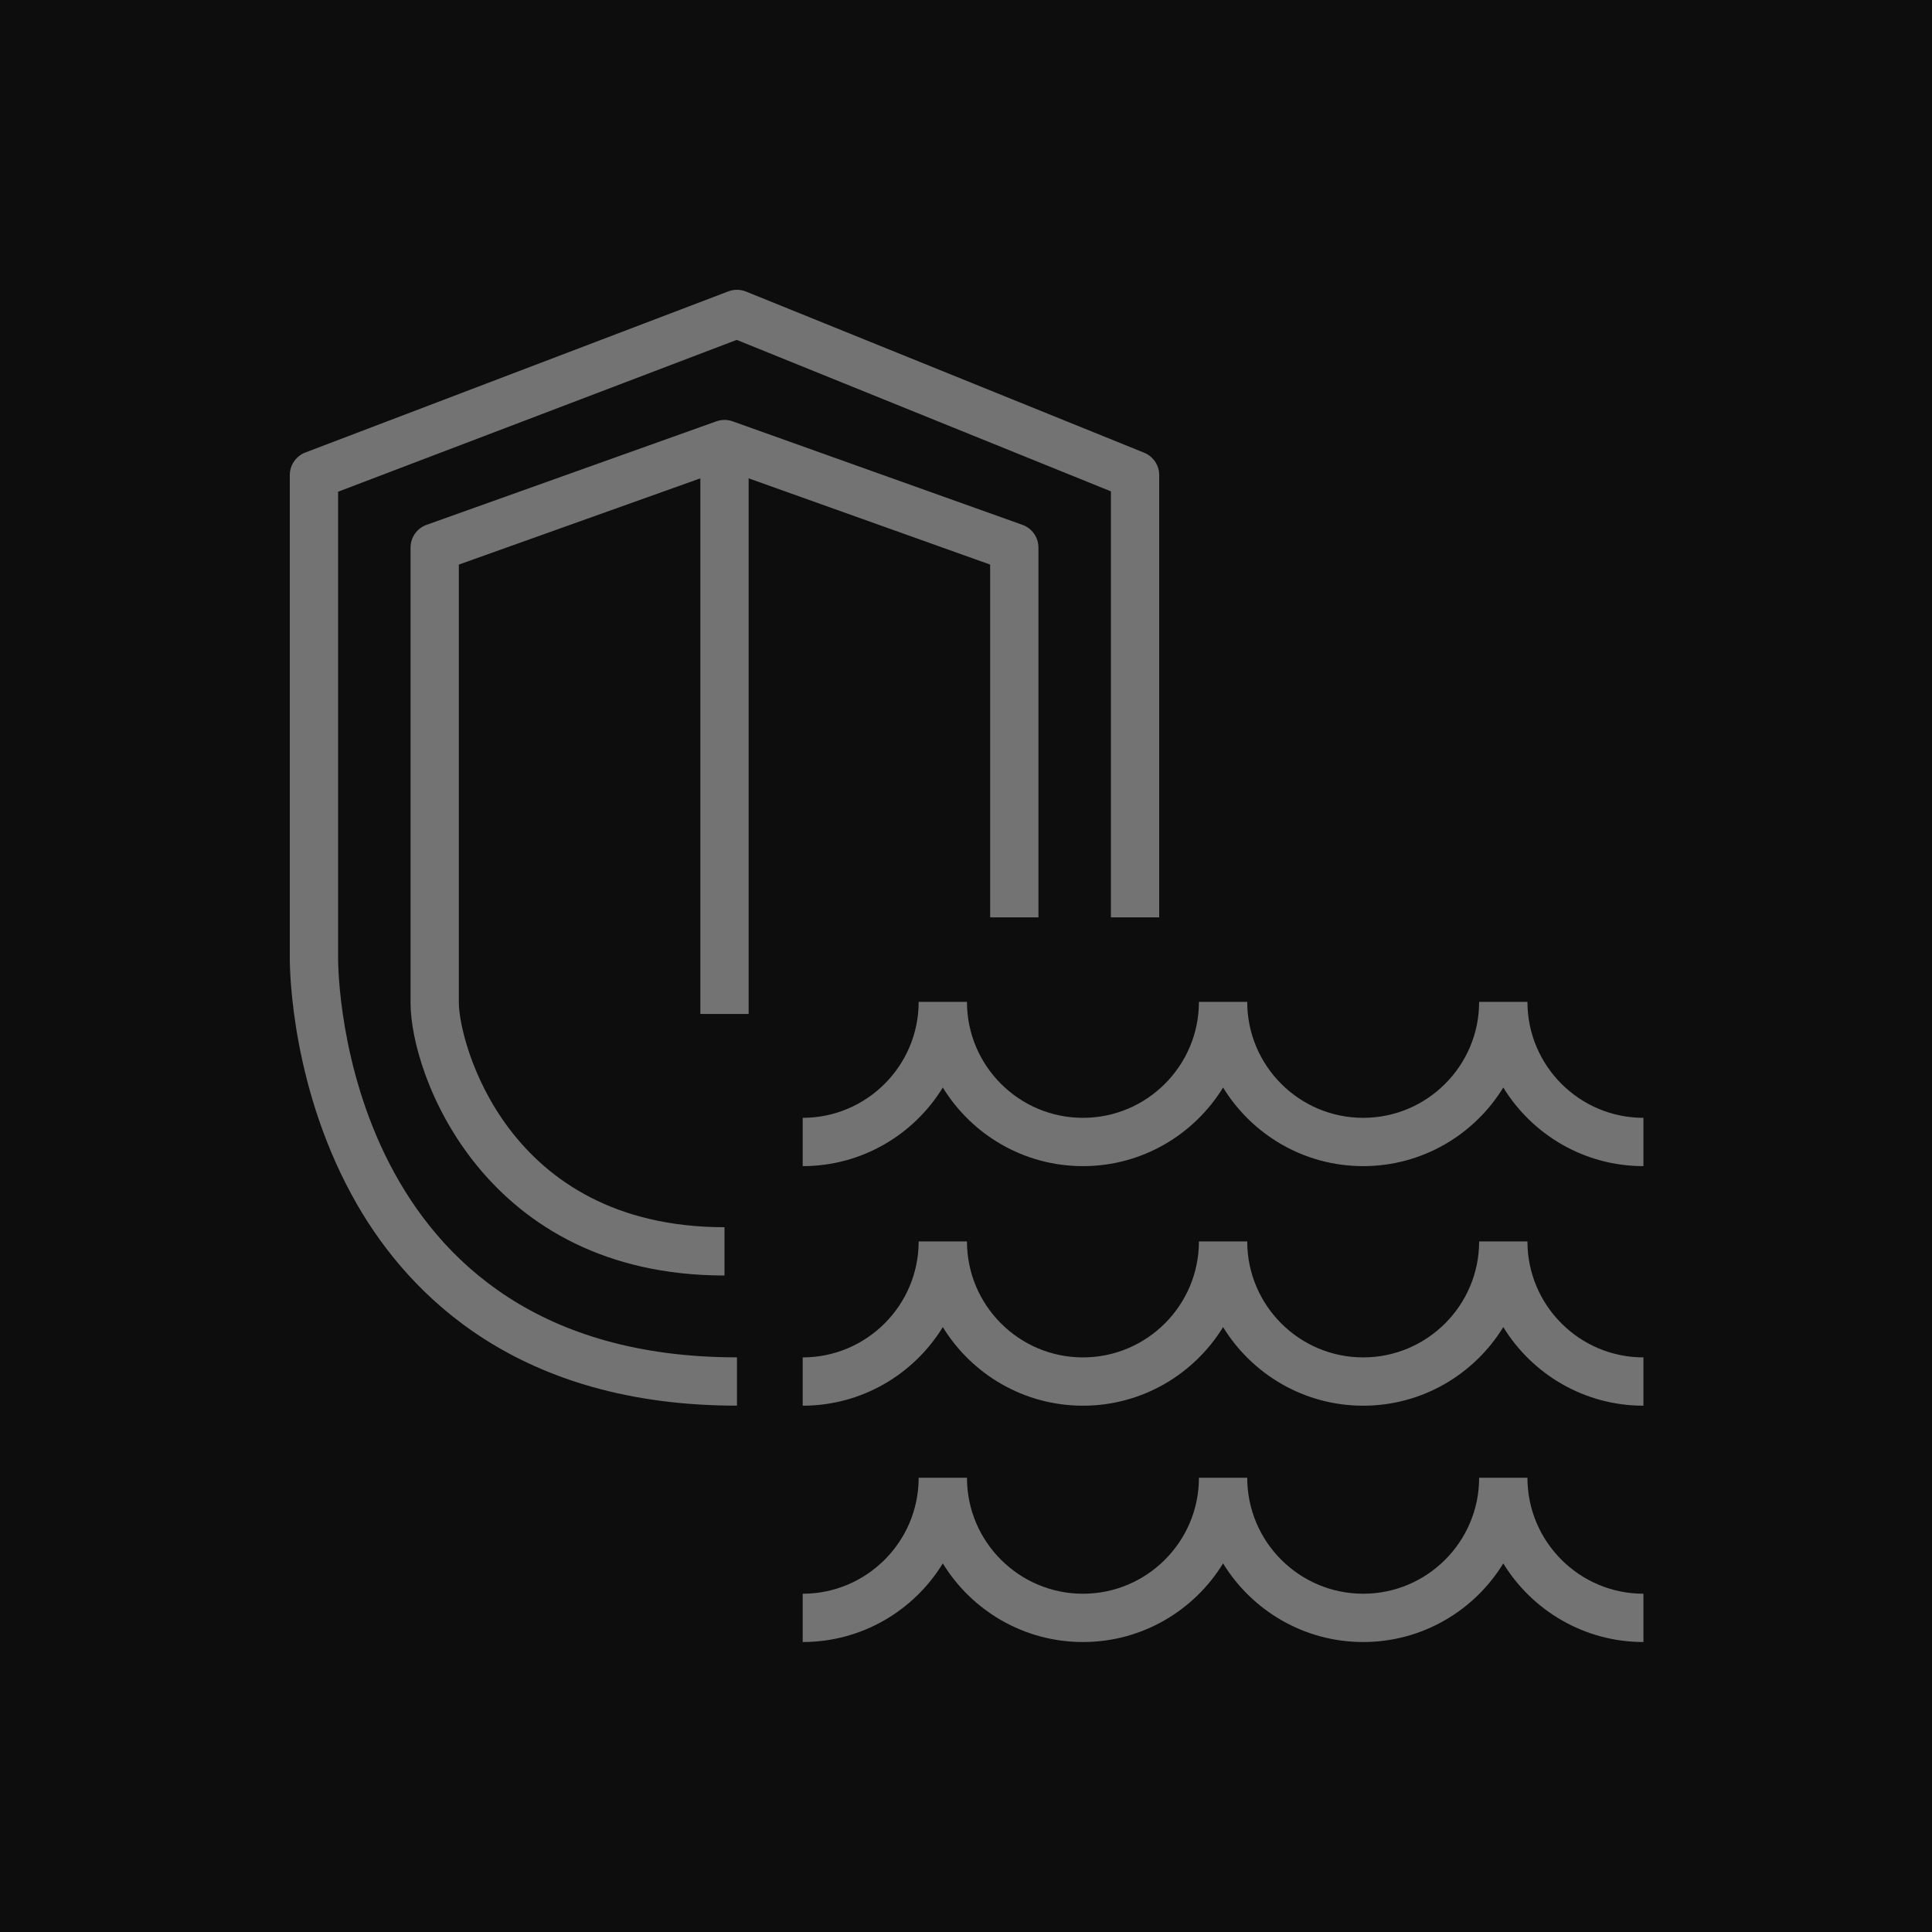 <?xml version="1.0" encoding="UTF-8"?>
<svg width="80px" height="80px" viewBox="0 0 80 80" version="1.1" xmlns="http://www.w3.org/2000/svg" xmlns:xlink="http://www.w3.org/1999/xlink">
    <title>Icon-Architecture/64/Arch_Amazon-Security-Lake_64</title>
    <g id="Icon-Architecture/64/Arch_Amazon-Security-Lake_64" stroke="none" stroke-width="1" fill="none" fill-rule="evenodd">
        <g id="Icon-Architecture-BG/64/Security-Identity-Compliance" fill="rgb(13,13,13)">
            <rect id="Rectangle" x="0" y="0" width="80" height="80"></rect>
        </g>
        <path d="M41,23.378 L41,37.987 L43,37.987 L43,22.673 C43,22.251 42.734,21.874 42.336,21.732 L30.336,17.446 C30.119,17.369 29.881,17.369 29.664,17.446 L17.664,21.732 C17.266,21.874 17,22.251 17,22.673 L17,41.53 C17,44.544 20.081,52.816 30,52.816 L30,50.816 C20.912,50.816 19,43.058 19,41.53 L19,23.378 L29,19.807 L29,41.987 L31,41.987 L31,19.807 L41,23.378 Z M63.248,61.191 L61.248,61.191 C61.248,63.839 59.094,65.993 56.446,65.993 C53.799,65.993 51.645,63.839 51.645,61.191 L49.645,61.191 C49.645,63.839 47.49,65.993 44.843,65.993 C42.194,65.993 40.04,63.839 40.04,61.191 L38.04,61.191 C38.04,63.839 35.886,65.993 33.238,65.993 L33.238,67.993 C35.69,67.993 37.843,66.69 39.04,64.738 C40.237,66.69 42.391,67.993 44.843,67.993 C47.294,67.993 49.447,66.689 50.645,64.738 C51.842,66.689 53.995,67.993 56.446,67.993 C58.898,67.993 61.051,66.69 62.248,64.738 C63.445,66.69 65.599,67.993 68.051,67.993 L68.051,65.993 C65.402,65.993 63.248,63.839 63.248,61.191 L63.248,61.191 Z M63.248,51.404 L61.248,51.404 C61.248,54.052 59.094,56.207 56.446,56.207 C53.799,56.207 51.645,54.052 51.645,51.404 L49.645,51.404 C49.645,54.052 47.49,56.207 44.843,56.207 C42.194,56.207 40.04,54.052 40.04,51.404 L38.04,51.404 C38.04,54.052 35.886,56.207 33.238,56.207 L33.238,58.207 C35.69,58.207 37.843,56.902 39.04,54.952 C40.237,56.902 42.391,58.207 44.843,58.207 C47.294,58.207 49.447,56.902 50.645,54.952 C51.842,56.902 53.995,58.207 56.446,58.207 C58.898,58.207 61.051,56.902 62.248,54.952 C63.445,56.902 65.599,58.207 68.051,58.207 L68.051,56.207 C65.402,56.207 63.248,54.052 63.248,51.404 L63.248,51.404 Z M63.248,41.485 L61.248,41.485 C61.248,44.133 59.094,46.287 56.446,46.287 C53.799,46.287 51.645,44.133 51.645,41.485 L49.645,41.485 C49.645,44.133 47.49,46.287 44.843,46.287 C42.194,46.287 40.04,44.133 40.04,41.485 L38.04,41.485 C38.04,44.133 35.886,46.287 33.238,46.287 L33.238,48.287 C35.69,48.287 37.843,46.983 39.04,45.032 C40.237,46.983 42.391,48.287 44.843,48.287 C47.294,48.287 49.447,46.983 50.645,45.032 C51.842,46.983 53.995,48.287 56.446,48.287 C58.898,48.287 61.051,46.983 62.248,45.032 C63.445,46.983 65.599,48.287 68.051,48.287 L68.051,46.287 C65.402,46.287 63.248,44.133 63.248,41.485 L63.248,41.485 Z M30.516,56.205 L30.516,58.205 C21.487,58.205 16.982,53.68 14.792,49.885 C12.078,45.181 12,40.238 12,39.69 L12,19.672 C12,19.257 12.256,18.885 12.644,18.737 L30.159,12.065 C30.396,11.976 30.657,11.978 30.891,12.073 L47.375,18.745 C47.753,18.898 48,19.265 48,19.672 L48,37.987 L46,37.987 L46,20.346 L30.505,14.074 L14,20.361 L14,39.69 C14,40.364 14.188,56.205 30.516,56.205 L30.516,56.205 Z" id="Fill-8" fill="rgb(115,115,115)"></path>
    </g>
</svg>